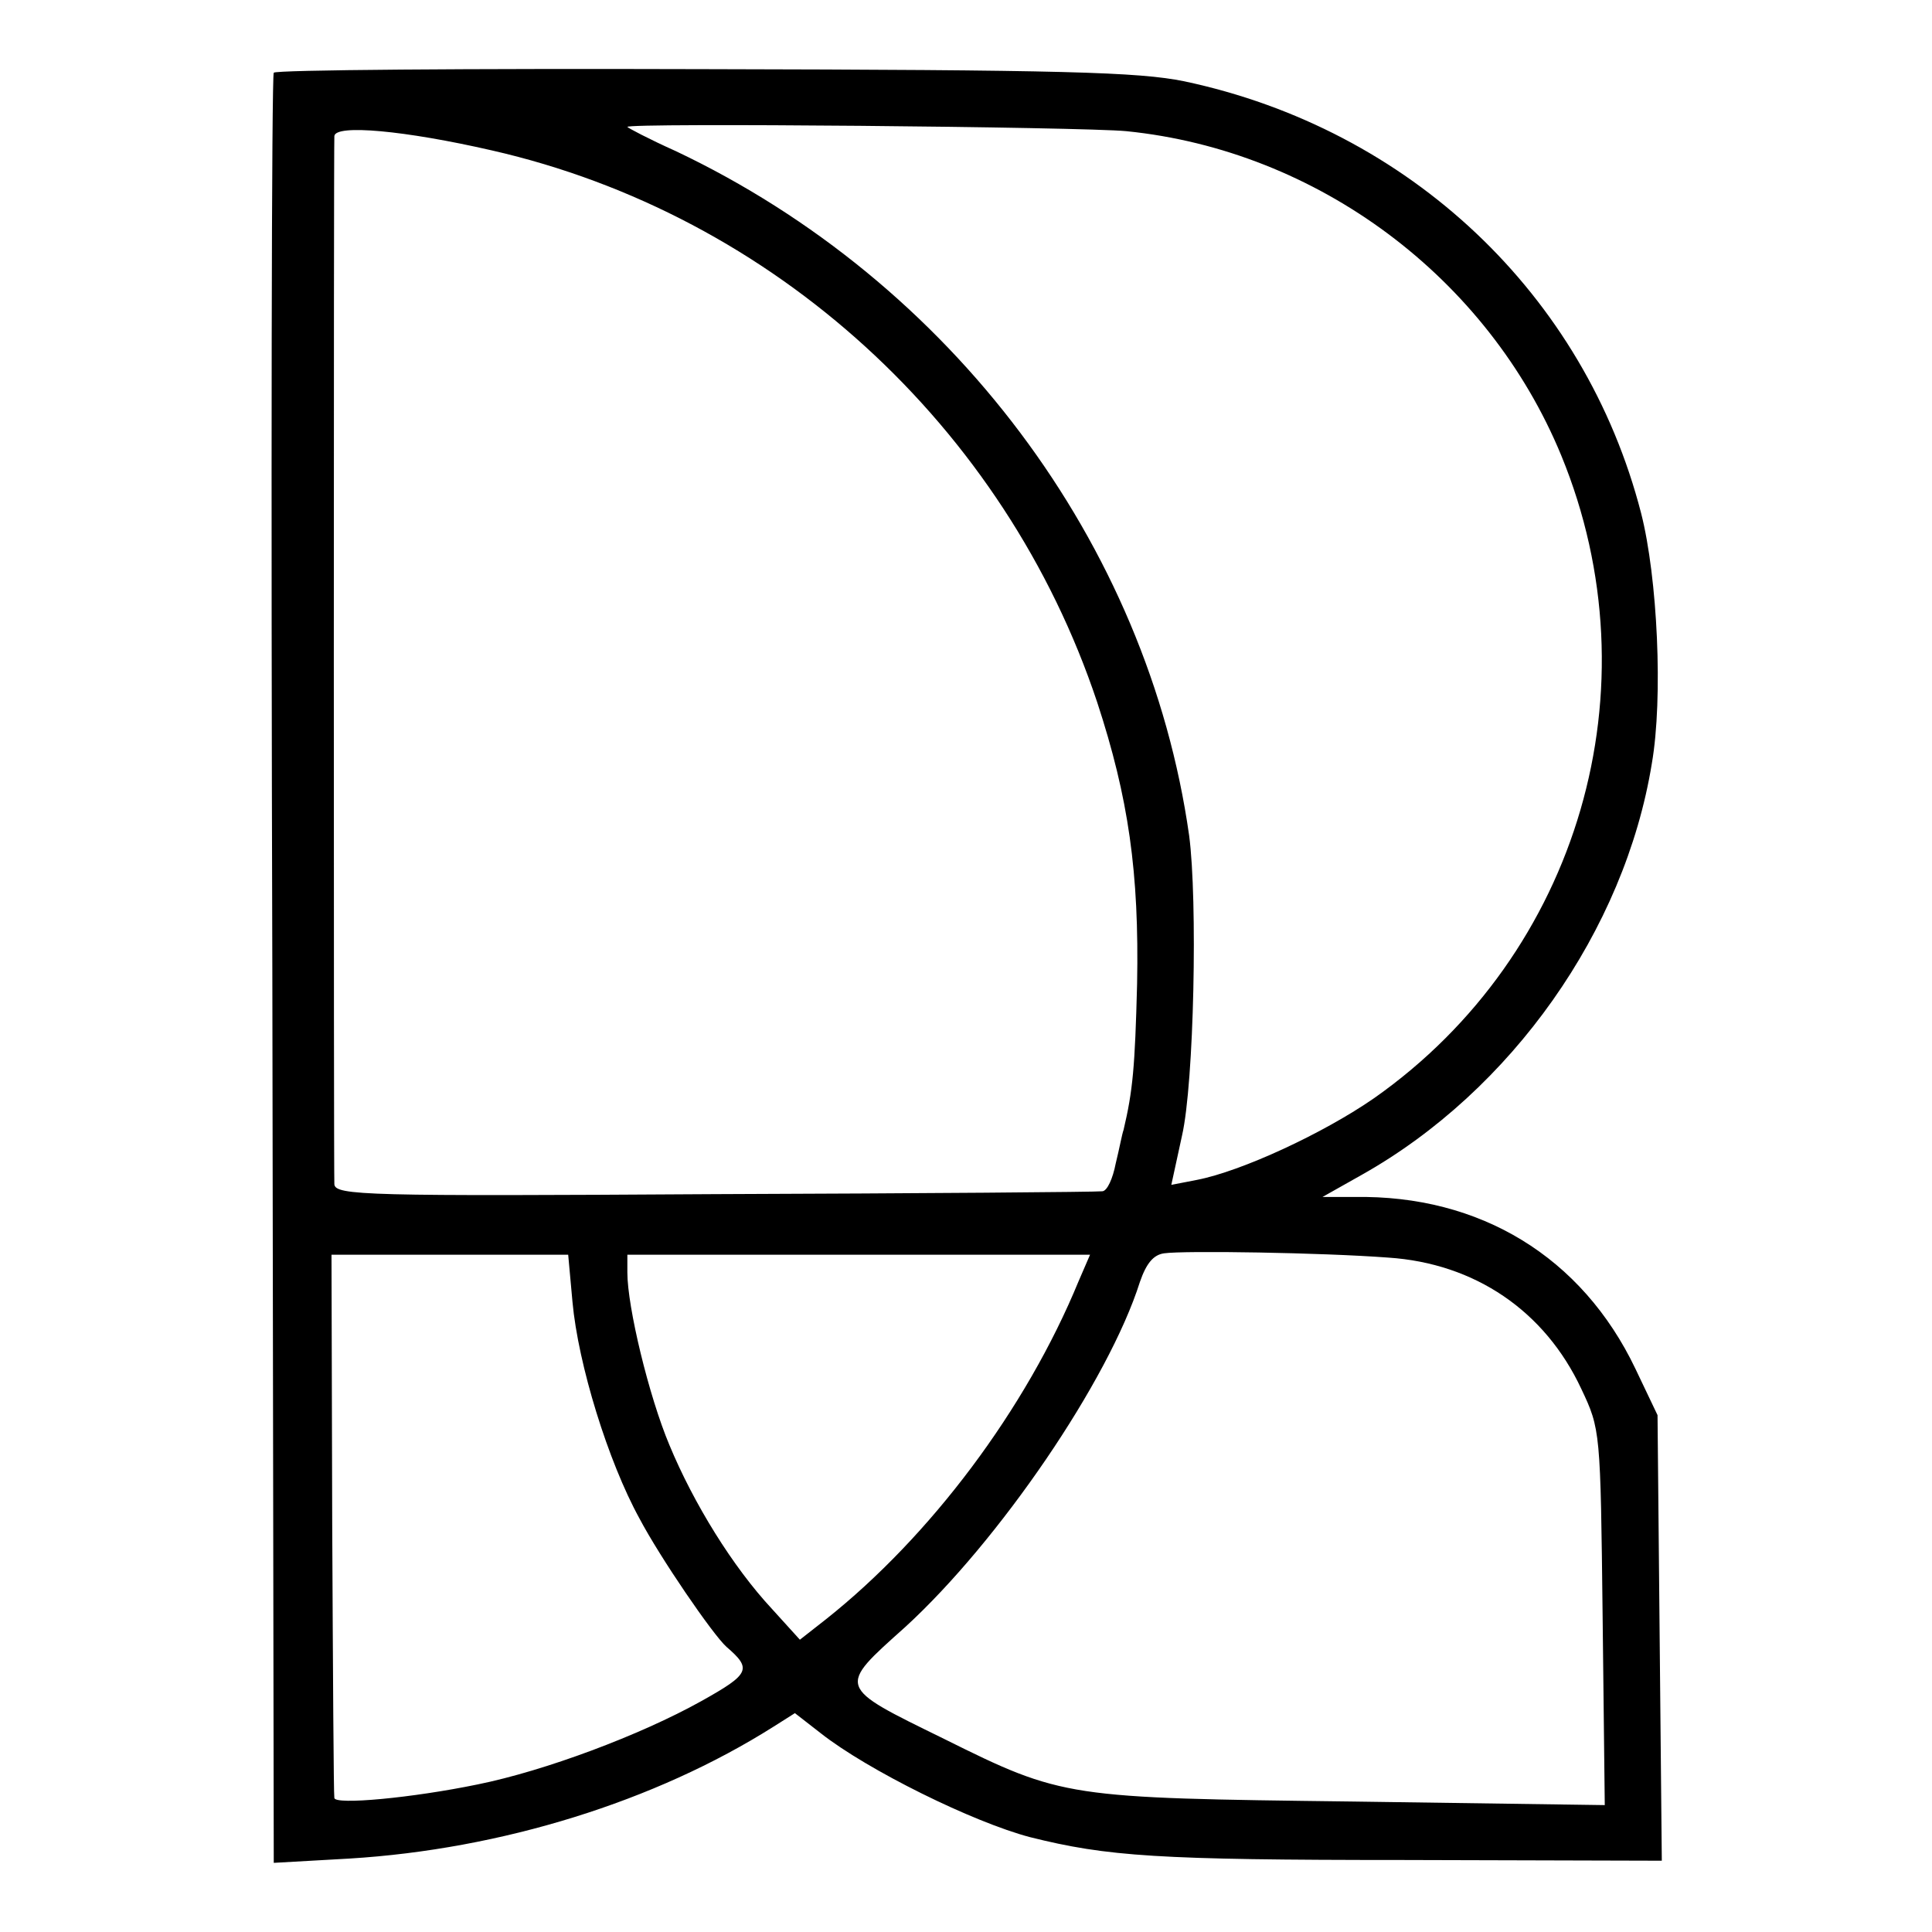 <?xml version="1.0" standalone="no"?>
<!DOCTYPE svg PUBLIC "-//W3C//DTD SVG 20010904//EN"
 "http://www.w3.org/TR/2001/REC-SVG-20010904/DTD/svg10.dtd">
<svg version="1.0" xmlns="http://www.w3.org/2000/svg"
 width="271pt" height="271pt" viewBox="0 0 271 271"
 preserveAspectRatio="xMidYMid meet">
<g transform="translate(0,271) scale(0.1,-0.1)"
fill="#000000" stroke="none">
<path d="M384 2608 c-3 -4 -4 -571 -2 -1259 l2 -1252 106 6 c213 13 429 80
595 185 l30 19 36 -28 c66 -52 214 -125 294 -146 108 -27 179 -32 523 -32
l363 -1 -3 312 -3 313 -31 65 c-75 157 -218 244 -394 241 l-45 0 55 31 c210
118 369 343 407 577 16 92 8 261 -15 351 -79 307 -325 539 -641 606 -64 13
-169 16 -674 17 -330 1 -601 -1 -603 -5z m1196 -82 c268 -27 507 -205 610
-455 134 -326 25 -699 -262 -901 -72 -50 -187 -103 -249 -115 l-36 -7 15 69
c17 74 22 331 10 421 -58 410 -334 777 -720 960 -38 17 -68 33 -68 34 0 6 638
0 700 -6z m-890 -27 c395 -90 720 -387 849 -774 44 -134 59 -239 56 -395 -3
-117 -6 -150 -19 -205 -2 -5 -6 -27 -11 -47 -4 -21 -12 -39 -19 -39 -6 -1
-251 -3 -543 -4 -489 -3 -533 -2 -534 14 -1 21 -1 1452 0 1470 1 17 99 8 221
-20z m1257 -1553 c122 -8 220 -75 271 -184 27 -57 27 -59 30 -320 l3 -264
-353 5 c-402 5 -407 5 -574 88 -151 74 -150 71 -54 157 131 120 285 345 329
484 9 26 19 38 34 40 28 4 221 1 314 -6z m-1144 -62 c8 -88 50 -224 94 -304
29 -55 103 -163 122 -180 36 -31 33 -38 -35 -76 -86 -48 -220 -98 -314 -117
-92 -19 -200 -29 -201 -19 -1 4 -2 177 -3 385 l-1 377 166 0 166 0 6 -66z
m710 29 c-74 -180 -208 -358 -354 -474 l-37 -29 -39 43 c-55 59 -110 148 -144
230 -29 69 -59 194 -59 242 l0 25 324 0 325 0 -16 -37z"/>
</g>
</svg>
